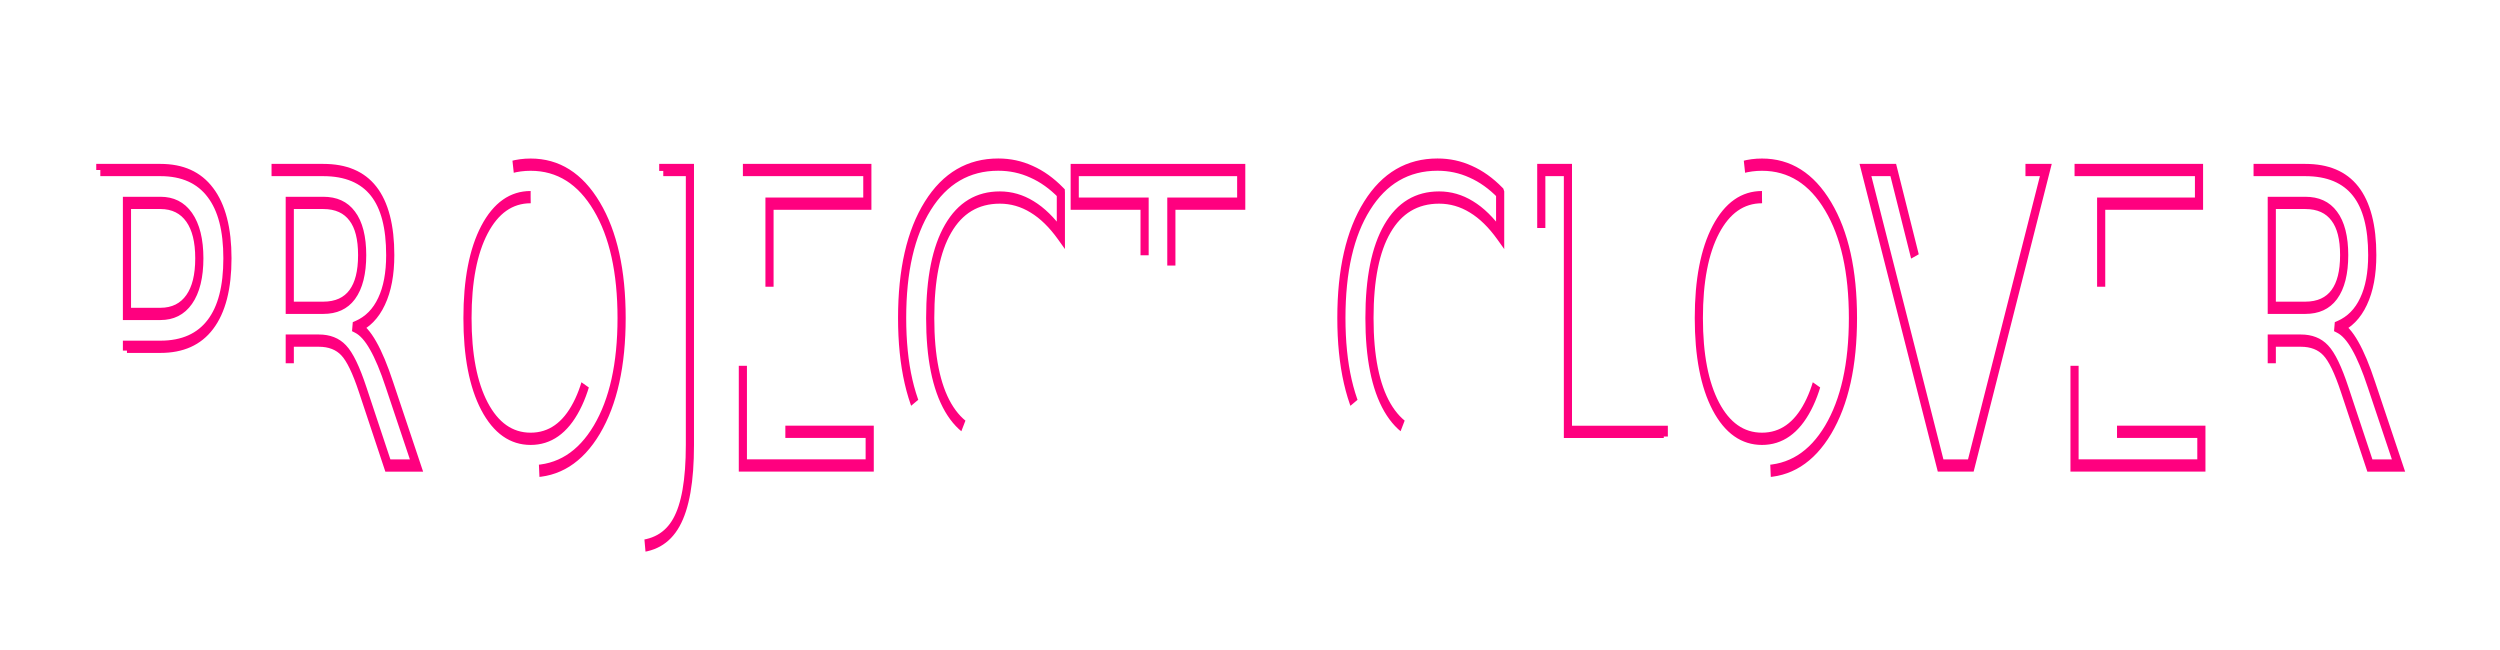 <?xml version="1.0" encoding="UTF-8" standalone="no"?>
<svg
   width="50mm"
   height="13mm"
   version="1.1"
   viewBox="0 0 68 13"
   id="svg36"
   xmlns="http://www.w3.org/2000/svg"
   xmlns:svg="http://www.w3.org/2000/svg"
   stroke-dasharray="10">
  <defs
     id="defs40" />
  <g
     aria-label="PROJECT CLOVER"
     transform="scale(0.816,1.225)"
     id="text14281"
     style="font-size:9px;line-height:1.25;-inkscape-font-specification:'sans-serif, Normal';word-spacing:0px;fill:none;stroke:#FF007F;stroke-width:0.272">
    <path
       d="m 4.232,2.595 v 2.465 h 1.116 q 0.62,0 0.958,-0.321 0.338,-0.321 0.338,-0.914 0,-0.589 -0.338,-0.91 Q 5.968,2.595 5.348,2.595 Z M 3.344,1.865 h 2.004 q 1.103,0 1.666,0.501 0.567,0.497 0.567,1.459 0,0.971 -0.567,1.468 Q 6.451,5.79 5.348,5.79 H 4.232 V 8.426 H 3.344 Z"
       id="path1470" />
    <path
       d="m 11.883,5.35 q 0.286,0.097 0.554,0.413 0.272,0.316 0.545,0.87 l 0.901,1.793 h -0.954 l -0.839,-1.683 Q 11.764,6.084 11.456,5.869 11.153,5.653 10.626,5.653 H 9.659 V 8.426 H 8.771 V 1.865 h 2.004 q 1.125,0 1.679,0.47 0.554,0.47 0.554,1.419 0,0.62 -0.29,1.028 -0.286,0.409 -0.835,0.567 z M 9.659,2.595 v 2.329 h 1.116 q 0.642,0 0.967,-0.294 0.33,-0.299 0.33,-0.875 0,-0.576 -0.33,-0.866 -0.325,-0.294 -0.967,-0.294 z"
       id="path1472" />
    <path
       d="m 17.688,2.467 q -0.967,0 -1.538,0.721 -0.567,0.721 -0.567,1.964 0,1.239 0.567,1.96 0.571,0.721 1.538,0.721 0.967,0 1.529,-0.721 0.567,-0.721 0.567,-1.96 0,-1.244 -0.567,-1.964 -0.562,-0.721 -1.529,-0.721 z m 0,-0.721 q 1.38,0 2.206,0.927 0.826,0.923 0.826,2.479 0,1.551 -0.826,2.479 -0.826,0.923 -2.206,0.923 -1.384,0 -2.215,-0.923 -0.826,-0.923 -0.826,-2.479 0,-1.556 0.826,-2.479 0.831,-0.927 2.215,-0.927 z"
       id="path1474" />
    <path
       d="m 22.109,1.865 h 0.888 v 6.104 q 0,1.187 -0.453,1.723 -0.448,0.536 -1.446,0.536 H 20.76 V 9.481 h 0.277 q 0.589,0 0.831,-0.33 0.242,-0.33 0.242,-1.182 z"
       id="path1476" />
    <path
       d="m 24.763,1.865 h 4.148 v 0.747 h -3.261 v 1.942 h 3.125 v 0.747 h -3.125 v 2.377 h 3.34 v 0.747 h -4.228 z"
       id="path1478" />
    <path
       d="M 35.362,2.371 V 3.307 Q 34.914,2.889 34.404,2.683 33.899,2.476 33.328,2.476 q -1.125,0 -1.723,0.69 -0.598,0.686 -0.598,1.986 0,1.296 0.598,1.986 0.598,0.686 1.723,0.686 0.571,0 1.077,-0.207 0.51,-0.207 0.958,-0.624 v 0.927 q -0.466,0.316 -0.989,0.475 -0.519,0.158 -1.099,0.158 -1.49,0 -2.347,-0.91 -0.857,-0.914 -0.857,-2.492 0,-1.582 0.857,-2.492 0.857,-0.914 2.347,-0.914 0.589,0 1.107,0.158 0.523,0.154 0.98,0.466 z"
       id="path1480" />
    <path
       d="m 35.824,1.865 h 5.55 V 2.612 H 39.045 V 8.426 H 38.153 V 2.612 h -2.329 z"
       id="path1482" />
    <path
       d="M 50.005,2.371 V 3.307 Q 49.557,2.889 49.047,2.683 48.542,2.476 47.97,2.476 q -1.125,0 -1.723,0.69 -0.598,0.686 -0.598,1.986 0,1.296 0.598,1.986 0.598,0.686 1.723,0.686 0.571,0 1.077,-0.207 0.51,-0.207 0.958,-0.624 v 0.927 q -0.466,0.316 -0.989,0.475 -0.519,0.158 -1.099,0.158 -1.49,0 -2.347,-0.91 -0.857,-0.914 -0.857,-2.492 0,-1.582 0.857,-2.492 0.857,-0.914 2.347,-0.914 0.589,0 1.107,0.158 0.523,0.154 0.98,0.466 z"
       id="path1484" />
    <path
       d="m 51.376,1.865 h 0.888 v 5.814 h 3.195 v 0.747 h -4.083 z"
       id="path1486" />
    <path
       d="m 58.733,2.467 q -0.967,0 -1.538,0.721 -0.567,0.721 -0.567,1.964 0,1.239 0.567,1.96 0.571,0.721 1.538,0.721 0.967,0 1.529,-0.721 0.567,-0.721 0.567,-1.96 0,-1.244 -0.567,-1.964 Q 59.699,2.467 58.733,2.467 Z m 0,-0.721 q 1.38,0 2.206,0.927 0.826,0.923 0.826,2.479 0,1.551 -0.826,2.479 -0.826,0.923 -2.206,0.923 -1.384,0 -2.215,-0.923 -0.826,-0.923 -0.826,-2.479 0,-1.556 0.826,-2.479 0.831,-0.927 2.215,-0.927 z"
       id="path1488" />
    <path
       d="M 64.687,8.426 62.182,1.865 h 0.927 l 2.079,5.524 2.083,-5.524 h 0.923 l -2.5,6.561 z"
       id="path1490" />
    <path
       d="m 69.152,1.865 h 4.148 v 0.747 h -3.261 v 1.942 h 3.125 v 0.747 h -3.125 v 2.377 h 3.34 v 0.747 h -4.228 z"
       id="path1492" />
    <path
       d="m 77.95,5.35 q 0.286,0.097 0.554,0.413 0.272,0.316 0.545,0.87 l 0.901,1.793 h -0.954 l -0.839,-1.683 Q 77.831,6.084 77.523,5.869 77.22,5.653 76.693,5.653 H 75.726 V 8.426 H 74.838 V 1.865 h 2.004 q 1.125,0 1.679,0.47 0.554,0.47 0.554,1.419 0,0.62 -0.29,1.028 -0.286,0.409 -0.835,0.567 z m -2.224,-2.755 v 2.329 h 1.116 q 0.642,0 0.967,-0.294 0.33,-0.299 0.33,-0.875 0,-0.576 -0.33,-0.866 -0.325,-0.294 -0.967,-0.294 z"
       id="path1494" />
  </g>
    <animate attributeName="stroke-dashoffset" from="100" to="-100" dur="10s" fill="freeze" repeatCount="indefinite"/>
</svg>
